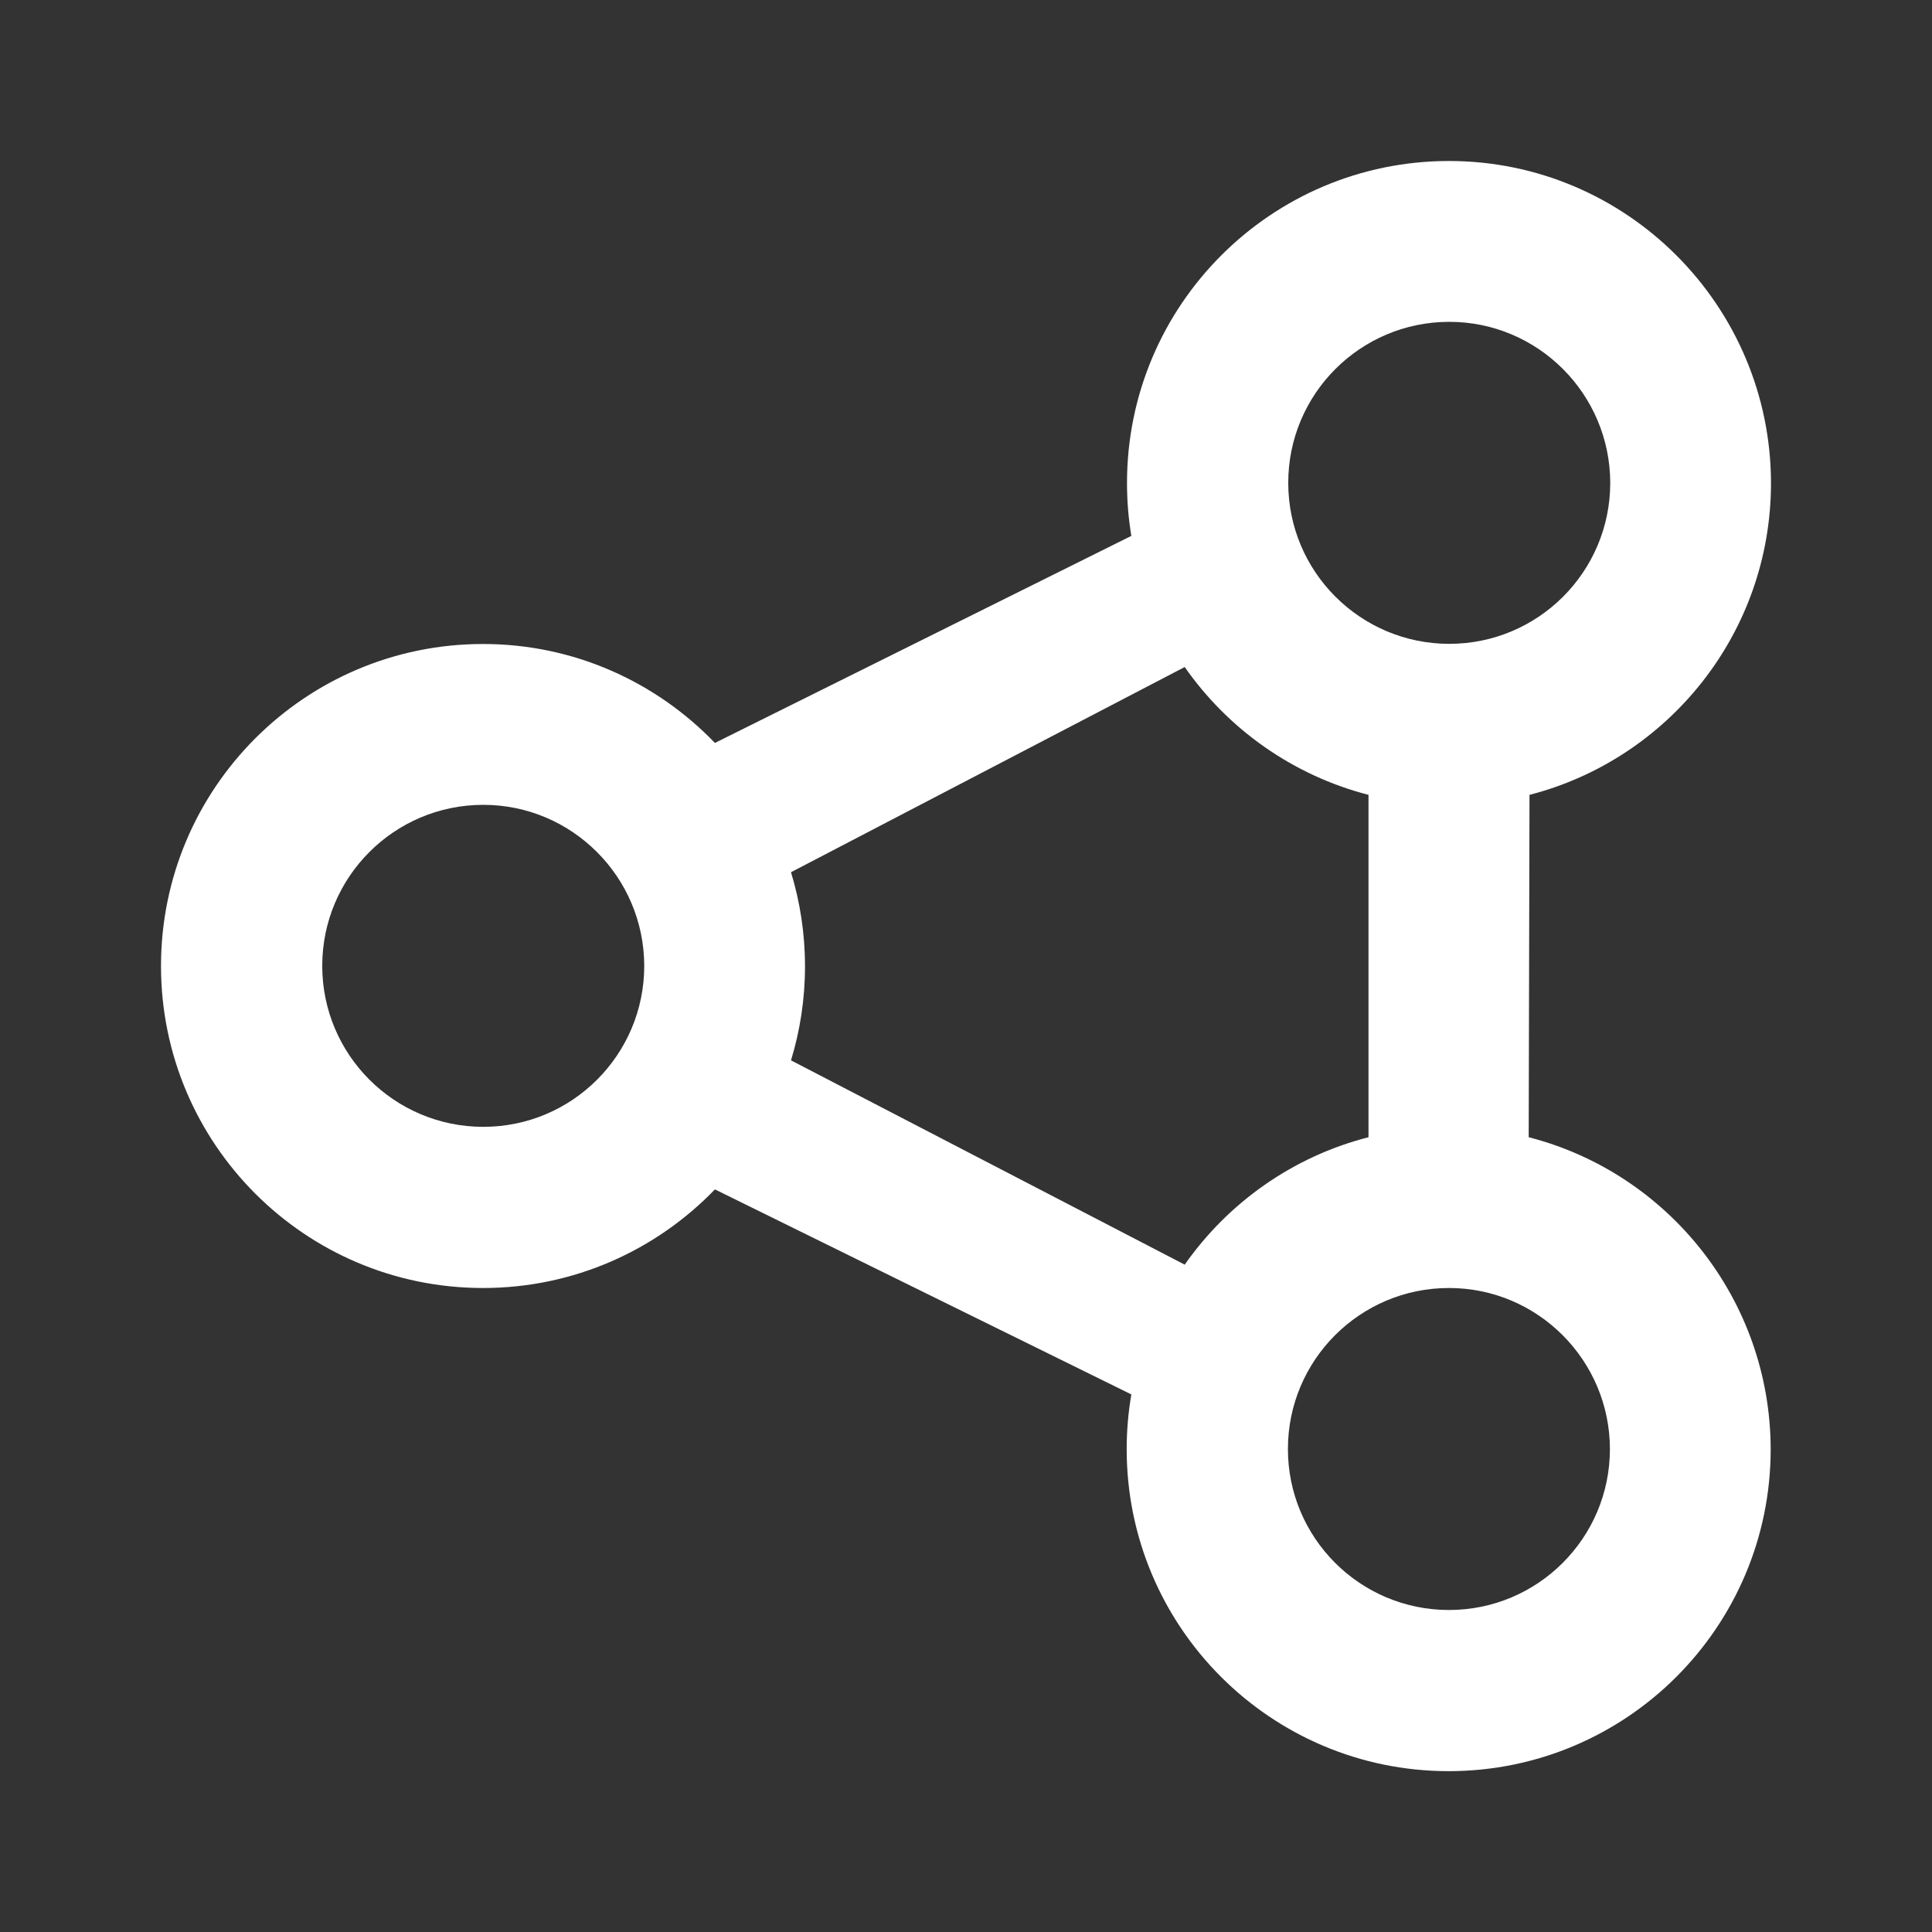 <svg width="24" height="24" viewBox="0 0 24 24" fill="none" xmlns="http://www.w3.org/2000/svg">
<rect x="0" y="0" width="24" height="24" fill="#333333" stroke="none"/>
<path fill-rule="evenodd" clip-rule="evenodd" d="M14 6C14 3.792 15.79 2.001 17.998 2C20.206 1.999 21.998 3.796 22 6.004C21.998 7.866 20.724 9.43 19 9.874L18.99 14.127C20.717 14.57 21.994 16.142 21.996 18.006C21.994 20.214 20.202 22.003 17.994 22.002C15.786 22.001 13.996 20.21 13.996 18.002C13.996 17.77 14.016 17.543 14.054 17.322L8.881 14.775C8.153 15.53 7.13 16.001 5.998 16C3.79 15.999 2 14.208 2 12C2 9.792 3.79 8.001 5.998 8C7.13 7.999 8.153 8.472 8.881 9.229L14.054 6.657C14.018 6.443 14 6.224 14 6ZM18.002 7.998C19.106 7.999 20.002 7.104 20.003 6C20.002 4.896 19.106 3.997 18.002 3.998C16.898 3.999 16.003 4.894 16.003 5.998C16.003 7.102 16.898 7.997 18.002 7.998ZM6.002 13.998C7.106 13.999 8.002 13.104 8.003 12C8.002 10.896 7.106 9.997 6.002 9.998C4.898 9.999 4.003 10.894 4.003 11.998C4.003 13.102 4.898 13.997 6.002 13.998ZM17.998 20C19.102 20.001 19.998 19.106 19.999 18.002C19.998 16.898 19.102 15.999 17.998 16C16.894 16.001 15.999 16.896 15.999 18C15.999 19.104 16.894 19.999 17.998 20ZM17 14.127V9.874C16.062 9.632 15.256 9.059 14.717 8.286L9.826 10.835C9.939 11.205 10 11.598 10 12.004C10 12.41 9.939 12.803 9.826 13.172L14.717 15.71C15.257 14.939 16.062 14.367 17 14.127Z" fill="white"/>
</svg>

